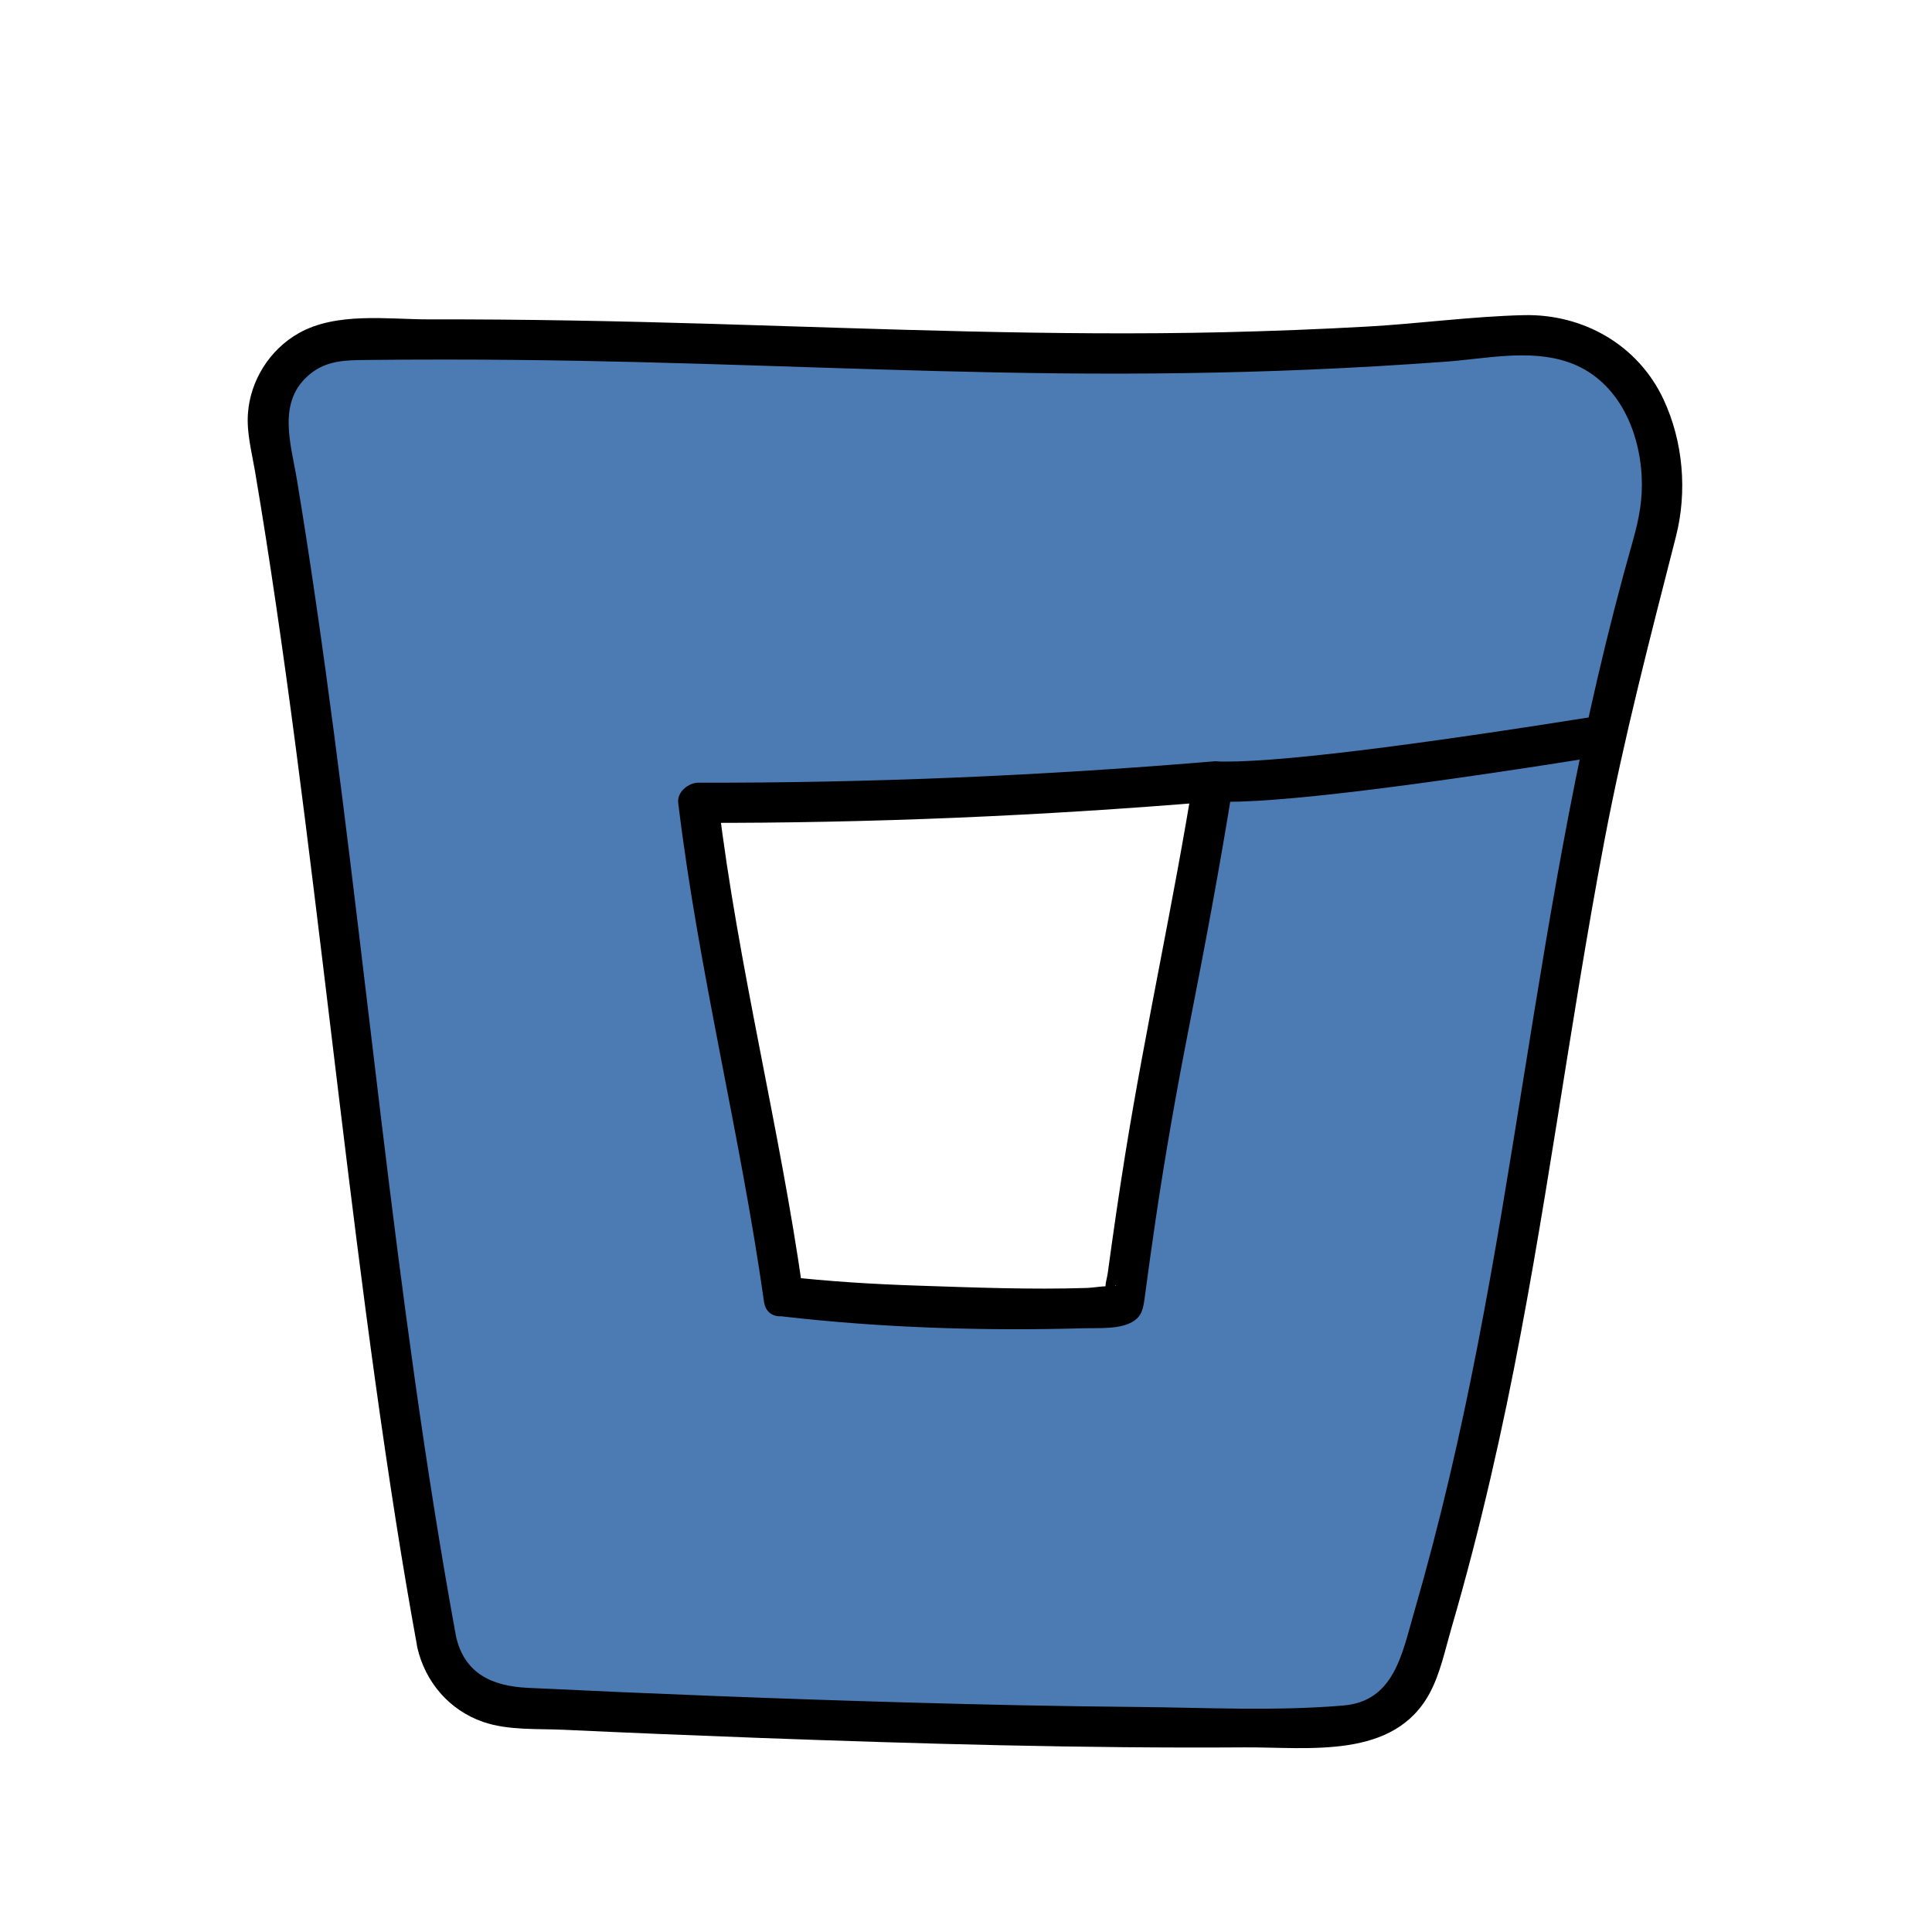 <svg xmlns="http://www.w3.org/2000/svg"  viewBox="0 0 48 48" width="96px" height="96px"><path fill="#4b7bb2" d="M37.85,8.33C26.36,9.36,20.07,8.29,8.63,8.45C7.4,8.47,6.47,9.57,6.68,10.79 c1.617,9.179,2.509,20.968,4.173,30.001c0.167,0.907,0.941,1.573,1.862,1.618c3.908,0.191,14.241,0.646,20.665,0.464 c0.847-0.024,1.591-0.583,1.844-1.391c3.082-9.862,2.997-18.138,5.935-28.283C41.57,11.78,41.23,8.33,37.85,8.33z M27.92,32.37 c-0.03,0.27-5.34,0.07-7.06,0l-1.4-0.16c-0.74-5.29-1.46-6.81-2.11-12.27c4.44,0.01,6.4,0.01,12.79-0.52 C29.2,25.33,28.77,25.96,27.92,32.37z"/><path d="M11.331,40.663C9.78,32.19,9.1,23.584,7.864,15.064c-0.152-1.047-0.312-2.092-0.485-3.135 c-0.15-0.907-0.513-1.96,0.33-2.641c0.423-0.342,0.898-0.339,1.417-0.345c0.634-0.007,1.268-0.01,1.902-0.01 c1.113,0,2.227,0.011,3.34,0.031c3.98,0.071,7.957,0.271,11.938,0.312c2.075,0.021,4.15-0.005,6.223-0.093 c1.131-0.048,2.261-0.114,3.39-0.197c0.989-0.072,2.066-0.318,3.031,0.007c1.209,0.408,1.776,1.644,1.837,2.845 c0.029,0.56-0.063,1.047-0.215,1.583c-0.327,1.153-0.624,2.314-0.895,3.482c-1.012,4.357-1.624,8.788-2.366,13.195 c-0.374,2.218-0.788,4.43-1.304,6.62c-0.266,1.129-0.559,2.252-0.882,3.367c-0.292,1.008-0.491,2.179-1.74,2.287 c-1.7,0.146-3.456,0.052-5.16,0.037c-1.916-0.017-3.832-0.058-5.747-0.113c-3.125-0.089-6.249-0.212-9.371-0.362 C12.235,41.891,11.543,41.587,11.331,40.663c-0.144-0.627-1.108-0.362-0.964,0.266c0.198,0.862,0.793,1.558,1.634,1.851 c0.619,0.215,1.356,0.166,2.006,0.196c1.619,0.075,3.239,0.142,4.858,0.202c4.016,0.148,8.036,0.262,12.055,0.235 c1.594-0.01,3.729,0.314,4.613-1.371c0.254-0.484,0.371-1.055,0.523-1.577c0.186-0.638,0.362-1.279,0.529-1.922 c0.313-1.208,0.593-2.424,0.848-3.645c0.968-4.65,1.545-9.368,2.432-14.033c0.484-2.544,1.133-5.028,1.773-7.534 c0.285-1.118,0.181-2.358-0.307-3.405c-0.629-1.351-1.994-2.132-3.477-2.096c-1.294,0.031-2.597,0.212-3.89,0.284 c-1.184,0.066-2.369,0.112-3.554,0.14c-4.246,0.098-8.487-0.082-12.73-0.208c-2.333-0.069-4.666-0.116-7-0.111 c-1.043,0.002-2.313-0.192-3.26,0.344c-0.721,0.407-1.207,1.18-1.261,2.006c-0.032,0.475,0.097,0.956,0.176,1.421 c0.095,0.562,0.187,1.124,0.275,1.688c0.177,1.131,0.342,2.265,0.499,3.399c0.326,2.36,0.617,4.724,0.904,7.089 c0.564,4.646,1.098,9.298,1.825,13.922c0.164,1.045,0.341,2.088,0.531,3.128C10.482,41.561,11.446,41.293,11.331,40.663z"/><path d="M19.946,32.075c-0.575-4.068-1.604-8.05-2.097-12.131c-0.167,0.167-0.333,0.333-0.5,0.5 c4.282,0.009,8.525-0.173,12.793-0.529c-0.161-0.211-0.321-0.422-0.482-0.633c-0.504,3.142-1.197,6.249-1.703,9.391 c-0.159,0.988-0.302,1.978-0.437,2.97c-0.014,0.101-0.07,0.27-0.05,0.369c0.062,0.295,0.238-0.126,0.253-0.074 c0.005,0.018-0.163,0.018-0.104,0.024c-0.194-0.022-0.427,0.031-0.624,0.037c-1.388,0.044-2.781-0.011-4.168-0.057 c-1.132-0.037-2.239-0.104-3.364-0.233c-0.638-0.073-0.633,0.927,0,1c2.469,0.283,4.996,0.362,7.481,0.291 c0.359-0.01,0.866,0.031,1.191-0.159c0.236-0.138,0.268-0.332,0.303-0.588c0.087-0.651,0.177-1.301,0.273-1.95 c0.24-1.625,0.526-3.241,0.843-4.852c0.386-1.962,0.754-3.926,1.071-5.901c0.047-0.291-0.127-0.663-0.482-0.633 c-4.268,0.356-8.511,0.537-12.793,0.529c-0.246,0-0.533,0.231-0.5,0.5c0.504,4.172,1.544,8.24,2.132,12.397 C19.071,32.976,20.035,32.706,19.946,32.075z"/><path fill="none" stroke="#000" stroke-miterlimit="10" d="M30.142,19.415c1.448,0.069,5.063-0.403,9.833-1.163"/></svg>